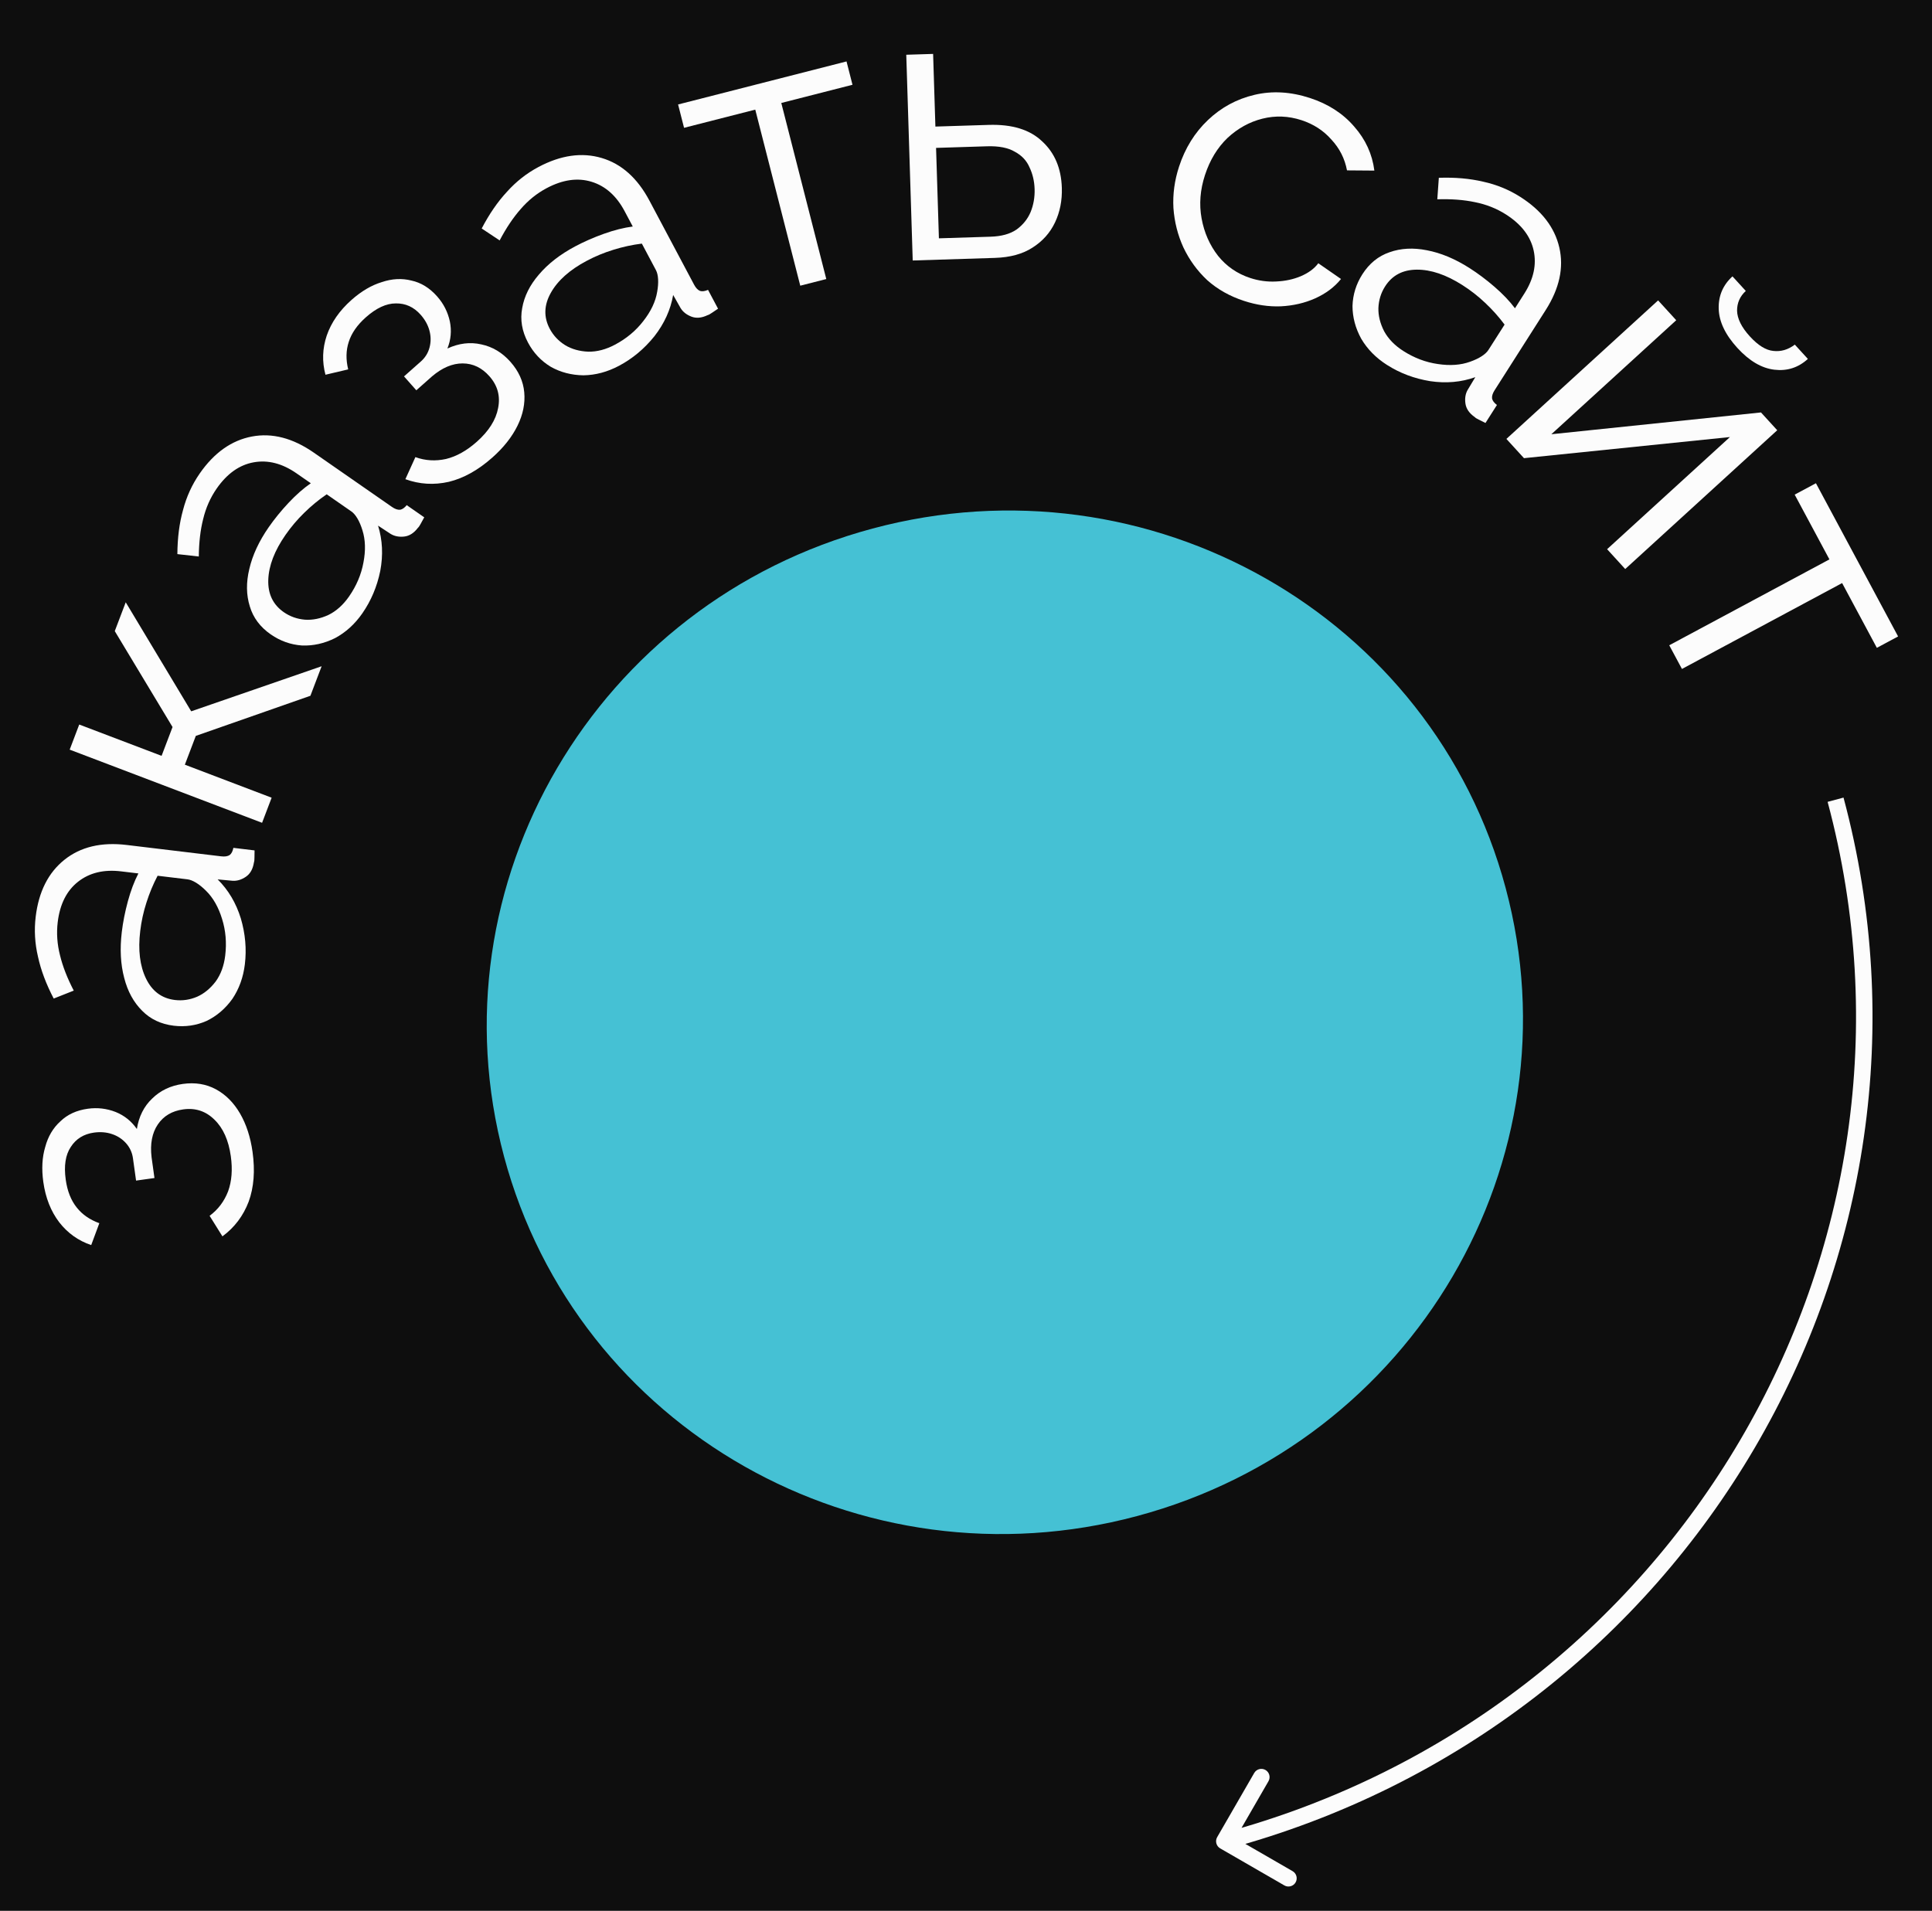 <svg width="182" height="180" viewBox="0 0 182 180" fill="none" xmlns="http://www.w3.org/2000/svg">
<rect width="1920" height="5337" transform="translate(-1352 -653)" fill="#131313"/>
<rect x="-1352" y="-653" width="1920" height="1080" fill="#0E0E0E"/>
<path d="M47.481 108.951C40.597 83.261 56.14 56.776 82.197 49.794C108.254 42.812 134.957 57.978 141.84 83.668C148.724 109.357 133.181 135.843 107.124 142.825C81.068 149.807 54.364 134.641 47.481 108.951Z" fill="#45C1D4"/>
<path d="M114.662 173.076C114.448 173.446 114.575 173.921 114.946 174.135L120.989 177.624C121.36 177.838 121.835 177.711 122.049 177.34C122.263 176.969 122.136 176.495 121.765 176.281L116.393 173.179L119.494 167.807C119.708 167.436 119.581 166.962 119.21 166.748C118.84 166.534 118.365 166.661 118.151 167.032L114.662 173.076ZM172.167 75.542C183.471 117.729 157.949 161.242 115.133 172.714L115.534 174.212C159.157 162.523 185.196 118.175 173.665 75.14L172.167 75.542Z" fill="#FCFCFC"/>
<path d="M23.792 108.528C24.038 110.298 23.917 111.855 23.428 113.201C22.915 114.55 22.09 115.642 20.954 116.477L19.745 114.541C20.54 113.954 21.121 113.184 21.489 112.231C21.833 111.281 21.918 110.18 21.743 108.926C21.534 107.427 21.024 106.283 20.212 105.495C19.398 104.681 18.413 104.355 17.258 104.516C16.201 104.663 15.403 105.138 14.863 105.94C14.323 106.741 14.129 107.771 14.279 109.027L14.551 110.981L12.818 111.223L12.525 109.121C12.45 108.581 12.234 108.11 11.878 107.708C11.521 107.307 11.08 107.018 10.554 106.841C10.028 106.663 9.458 106.618 8.844 106.703C7.886 106.837 7.159 107.289 6.665 108.059C6.168 108.805 6.01 109.829 6.192 111.132C6.342 112.213 6.69 113.091 7.235 113.767C7.753 114.421 8.46 114.912 9.357 115.237L8.592 117.298C7.383 116.891 6.382 116.178 5.588 115.161C4.792 114.12 4.289 112.85 4.08 111.351C3.909 110.122 3.969 109.024 4.26 108.056C4.523 107.068 4.999 106.262 5.689 105.64C6.351 104.996 7.211 104.601 8.267 104.454C9.177 104.327 10.055 104.43 10.903 104.763C11.727 105.099 12.39 105.633 12.893 106.364C13.079 105.186 13.56 104.23 14.334 103.495C15.105 102.737 16.069 102.277 17.224 102.116C18.379 101.955 19.417 102.123 20.338 102.621C21.259 103.119 22.016 103.878 22.609 104.897C23.203 105.917 23.597 107.127 23.792 108.528Z" fill="#FCFCFC"/>
<path d="M16.372 96.633C15.165 96.487 14.172 96.018 13.393 95.225C12.589 94.428 12.025 93.398 11.702 92.135C11.358 90.844 11.282 89.398 11.474 87.796C11.587 86.86 11.778 85.896 12.047 84.904C12.316 83.912 12.646 83.039 13.036 82.286L11.41 82.091C9.784 81.895 8.433 82.22 7.357 83.065C6.281 83.911 5.64 85.183 5.436 86.883C5.312 87.918 5.386 88.964 5.659 90.021C5.91 91.051 6.339 92.153 6.948 93.325L5.059 94.073C4.348 92.713 3.855 91.404 3.582 90.146C3.283 88.886 3.21 87.627 3.361 86.371C3.645 84.006 4.548 82.215 6.069 80.999C7.589 79.782 9.545 79.317 11.934 79.604L20.84 80.675C21.185 80.717 21.453 80.674 21.643 80.547C21.808 80.417 21.923 80.193 21.986 79.876L23.981 80.116C23.973 80.39 23.97 80.627 23.971 80.827C23.972 81.027 23.954 81.174 23.918 81.27C23.819 81.883 23.566 82.327 23.157 82.603C22.749 82.879 22.334 83.004 21.913 82.978L20.504 82.847C21.509 83.842 22.236 85.067 22.686 86.52C23.112 87.971 23.239 89.411 23.067 90.84C22.919 92.071 22.525 93.161 21.887 94.109C21.226 95.029 20.418 95.719 19.463 96.18C18.487 96.612 17.456 96.763 16.372 96.633ZM19.401 83.913C19.089 83.601 18.781 83.352 18.479 83.165C18.176 82.979 17.902 82.871 17.656 82.841L14.847 82.504C14.426 83.303 14.075 84.148 13.793 85.039C13.514 85.905 13.319 86.794 13.21 87.705C12.993 89.504 13.176 91 13.757 92.195C14.338 93.389 15.245 94.06 16.476 94.208C17.191 94.294 17.89 94.191 18.576 93.898C19.236 93.603 19.818 93.123 20.323 92.459C20.803 91.792 21.101 90.978 21.216 90.017C21.361 88.81 21.262 87.661 20.919 86.57C20.578 85.455 20.072 84.569 19.401 83.913Z" fill="#FCFCFC"/>
<path d="M24.689 77.516L6.565 70.623L7.464 68.257L15.222 71.208L16.254 68.494L10.812 59.456L11.844 56.742L18.012 67.013L30.299 62.766L29.241 65.549L18.446 69.328L17.414 72.041L25.589 75.151L24.689 77.516Z" fill="#FCFCFC"/>
<path d="M25.505 59.765C24.506 59.071 23.849 58.191 23.532 57.125C23.195 56.045 23.18 54.871 23.486 53.603C23.786 52.301 24.397 50.988 25.317 49.663C25.855 48.889 26.475 48.127 27.178 47.376C27.881 46.626 28.581 46.009 29.279 45.527L27.934 44.593C26.589 43.658 25.243 43.312 23.896 43.555C22.549 43.797 21.387 44.622 20.41 46.028C19.816 46.884 19.391 47.843 19.137 48.905C18.876 49.932 18.74 51.107 18.728 52.428L16.709 52.203C16.718 50.669 16.896 49.282 17.243 48.042C17.57 46.789 18.095 45.643 18.817 44.603C20.176 42.647 21.812 41.488 23.726 41.125C25.639 40.763 27.584 41.268 29.561 42.642L36.928 47.76C37.213 47.958 37.469 48.045 37.697 48.022C37.904 47.985 38.11 47.841 38.314 47.59L39.965 48.737C39.83 48.975 39.715 49.183 39.623 49.36C39.53 49.537 39.445 49.66 39.368 49.727C38.993 50.222 38.561 50.496 38.072 50.549C37.582 50.601 37.157 50.517 36.796 50.297L35.614 49.52C36.035 50.871 36.104 52.294 35.821 53.789C35.517 55.27 34.954 56.601 34.133 57.783C33.425 58.802 32.567 59.58 31.559 60.118C30.544 60.622 29.507 60.853 28.448 60.812C27.383 60.737 26.402 60.388 25.505 59.765ZM34.139 49.947C34.01 49.524 33.855 49.16 33.675 48.853C33.495 48.547 33.303 48.323 33.099 48.182L30.776 46.568C30.03 47.077 29.324 47.658 28.657 48.313C28.005 48.948 27.417 49.642 26.893 50.396C25.859 51.883 25.32 53.291 25.273 54.619C25.227 55.946 25.714 56.964 26.733 57.672C27.323 58.082 27.99 58.319 28.732 58.381C29.454 58.429 30.193 58.279 30.95 57.928C31.687 57.564 32.331 56.984 32.884 56.19C33.577 55.191 34.028 54.129 34.235 53.005C34.457 51.859 34.425 50.84 34.139 49.947Z" fill="#FCFCFC"/>
<path d="M46.379 43.106C45.042 44.291 43.678 45.053 42.286 45.391C40.878 45.71 39.512 45.628 38.188 45.144L39.131 43.065C40.059 43.402 41.023 43.46 42.02 43.239C43.002 42.999 43.966 42.46 44.913 41.621C46.045 40.617 46.716 39.558 46.923 38.446C47.15 37.317 46.876 36.316 46.102 35.444C45.395 34.645 44.558 34.243 43.591 34.237C42.625 34.232 41.66 34.64 40.696 35.46L39.22 36.769L38.06 35.46L39.648 34.053C40.056 33.691 40.329 33.25 40.465 32.731C40.602 32.212 40.599 31.684 40.455 31.148C40.312 30.612 40.034 30.112 39.623 29.648C38.981 28.924 38.203 28.569 37.288 28.584C36.391 28.583 35.451 29.019 34.467 29.891C33.65 30.615 33.111 31.391 32.85 32.219C32.591 33.012 32.575 33.872 32.8 34.8L30.66 35.304C30.33 34.071 30.369 32.843 30.777 31.62C31.203 30.38 31.983 29.258 33.115 28.254C34.044 27.431 34.992 26.873 35.958 26.58C36.927 26.251 37.862 26.202 38.762 26.432C39.664 26.627 40.469 27.124 41.177 27.922C41.786 28.609 42.187 29.398 42.379 30.289C42.555 31.161 42.478 32.008 42.147 32.832C43.231 32.335 44.294 32.206 45.334 32.444C46.393 32.666 47.309 33.214 48.083 34.086C48.856 34.959 49.291 35.917 49.386 36.96C49.481 38.002 49.269 39.053 48.748 40.111C48.227 41.17 47.437 42.168 46.379 43.106Z" fill="#FCFCFC"/>
<path d="M49.739 32.274C49.168 31.2 48.986 30.117 49.192 29.024C49.386 27.909 49.91 26.858 50.762 25.871C51.625 24.851 52.769 23.962 54.193 23.206C55.025 22.763 55.926 22.369 56.894 22.023C57.862 21.677 58.767 21.449 59.608 21.34L58.839 19.893C58.071 18.447 57.032 17.524 55.724 17.124C54.415 16.723 53.005 16.924 51.493 17.728C50.573 18.217 49.756 18.875 49.044 19.703C48.343 20.498 47.684 21.48 47.069 22.649L45.377 21.526C46.087 20.165 46.879 19.013 47.755 18.07C48.619 17.105 49.61 16.326 50.727 15.732C52.831 14.614 54.816 14.332 56.684 14.885C58.551 15.438 60.05 16.778 61.179 18.903L65.388 26.824C65.551 27.131 65.739 27.326 65.952 27.41C66.153 27.471 66.402 27.437 66.699 27.308L67.642 29.083C67.413 29.233 67.216 29.365 67.052 29.48C66.889 29.595 66.757 29.665 66.658 29.69C66.099 29.959 65.589 30.005 65.13 29.828C64.67 29.65 64.33 29.381 64.111 29.02L63.414 27.789C63.171 29.183 62.582 30.479 61.646 31.679C60.698 32.857 59.589 33.783 58.318 34.459C57.222 35.041 56.103 35.341 54.96 35.358C53.828 35.342 52.8 35.073 51.877 34.552C50.964 33.997 50.251 33.238 49.739 32.274ZM61.908 27.493C61.986 27.058 62.015 26.664 61.995 26.309C61.975 25.954 61.907 25.667 61.791 25.448L60.464 22.95C59.567 23.061 58.673 23.255 57.781 23.533C56.91 23.799 56.07 24.147 55.259 24.578C53.66 25.428 52.536 26.432 51.887 27.592C51.239 28.751 51.206 29.879 51.788 30.974C52.126 31.61 52.61 32.125 53.242 32.52C53.861 32.893 54.588 33.097 55.421 33.132C56.243 33.145 57.081 32.924 57.936 32.47C59.009 31.9 59.896 31.162 60.595 30.256C61.316 29.339 61.754 28.418 61.908 27.493Z" fill="#FCFCFC"/>
<path d="M75.387 26.915L71.148 10.328L64.44 12.042L63.878 9.842L79.745 5.787L80.307 7.987L73.6 9.701L77.839 26.289L75.387 26.915Z" fill="#FCFCFC"/>
<path d="M85.981 24.54L85.373 5.158L87.902 5.079L88.117 11.924L93.139 11.766C95.347 11.697 97.026 12.215 98.178 13.321C99.354 14.401 99.971 15.859 100.028 17.694C100.066 18.885 99.851 19.971 99.386 20.954C98.92 21.937 98.213 22.729 97.263 23.329C96.339 23.93 95.157 24.252 93.719 24.297L85.981 24.54ZM88.448 22.452L93.321 22.299C94.338 22.267 95.15 22.043 95.757 21.627C96.364 21.186 96.806 20.638 97.084 19.984C97.36 19.305 97.487 18.581 97.463 17.812C97.439 17.068 97.281 16.39 96.989 15.779C96.721 15.142 96.258 14.647 95.602 14.296C94.969 13.918 94.095 13.747 92.979 13.782L88.18 13.933L88.448 22.452Z" fill="#FCFCFC"/>
<path d="M117.194 28.349C115.85 27.91 114.692 27.258 113.722 26.392C112.783 25.511 112.036 24.484 111.479 23.31C110.947 22.144 110.634 20.906 110.54 19.596C110.469 18.294 110.646 16.994 111.07 15.697C111.64 13.952 112.55 12.487 113.798 11.303C115.047 10.118 116.505 9.329 118.174 8.935C119.843 8.54 121.586 8.64 123.402 9.233C125.124 9.796 126.514 10.694 127.573 11.928C128.639 13.138 129.271 14.519 129.469 16.071L126.891 16.051C126.68 14.938 126.188 13.968 125.414 13.141C124.672 12.298 123.734 11.691 122.602 11.321C121.376 10.921 120.151 10.873 118.929 11.178C117.707 11.484 116.608 12.09 115.632 12.998C114.681 13.914 113.973 15.08 113.511 16.495C113.056 17.886 112.95 19.248 113.194 20.581C113.437 21.913 113.954 23.087 114.744 24.103C115.543 25.095 116.555 25.791 117.782 26.192C118.584 26.454 119.396 26.563 120.22 26.519C121.067 26.482 121.839 26.317 122.536 26.023C123.264 25.712 123.815 25.305 124.188 24.801L126.327 26.283C125.712 27.047 124.899 27.657 123.89 28.11C122.912 28.547 121.838 28.797 120.669 28.858C119.532 28.904 118.373 28.735 117.194 28.349Z" fill="#FCFCFC"/>
<path d="M128.338 25.841C128.992 24.816 129.844 24.123 130.897 23.764C131.963 23.384 133.135 23.322 134.414 23.577C135.727 23.825 137.064 24.383 138.424 25.249C139.219 25.756 140.006 26.345 140.784 27.017C141.562 27.689 142.206 28.364 142.715 29.042L143.595 27.661C144.475 26.28 144.767 24.921 144.471 23.585C144.175 22.249 143.304 21.121 141.86 20.201C140.981 19.641 140.006 19.255 138.935 19.044C137.898 18.824 136.719 18.735 135.398 18.776L135.542 16.75C137.076 16.697 138.469 16.82 139.721 17.117C140.986 17.393 142.153 17.872 143.22 18.552C145.229 19.831 146.453 21.42 146.892 23.318C147.33 25.215 146.903 27.179 145.61 29.209L140.791 36.774C140.604 37.067 140.527 37.327 140.559 37.554C140.605 37.759 140.757 37.959 141.016 38.153L139.936 39.848C139.692 39.723 139.48 39.617 139.299 39.531C139.118 39.446 138.993 39.365 138.923 39.291C138.413 38.937 138.122 38.516 138.05 38.029C137.978 37.542 138.044 37.114 138.25 36.745L138.979 35.532C137.646 36.007 136.227 36.133 134.722 35.909C133.23 35.665 131.877 35.156 130.664 34.383C129.617 33.717 128.805 32.89 128.227 31.904C127.683 30.91 127.411 29.884 127.409 28.824C127.442 27.756 127.752 26.762 128.338 25.841ZM138.494 34.076C138.911 33.929 139.269 33.76 139.568 33.568C139.866 33.376 140.083 33.175 140.216 32.966L141.736 30.58C141.197 29.855 140.588 29.172 139.907 28.533C139.247 27.906 138.53 27.346 137.755 26.853C136.227 25.88 134.799 25.397 133.471 25.404C132.143 25.411 131.145 25.938 130.479 26.984C130.092 27.591 129.882 28.266 129.85 29.01C129.83 29.733 130.011 30.466 130.391 31.209C130.785 31.93 131.39 32.551 132.206 33.071C133.231 33.724 134.31 34.132 135.442 34.294C136.595 34.47 137.613 34.397 138.494 34.076Z" fill="#FCFCFC"/>
<path d="M141.907 41.35L156.199 28.3L157.906 30.169L146.142 40.91L165.889 38.856L167.42 40.533L153.1 53.608L151.394 51.739L162.965 41.174L143.563 43.164L141.907 41.35ZM163.662 32.775C162.525 31.529 161.939 30.299 161.907 29.086C161.874 27.872 162.306 26.856 163.204 26.036L164.459 27.41C163.909 27.912 163.635 28.532 163.637 29.27C163.655 30.026 164.058 30.834 164.844 31.695C165.614 32.538 166.348 32.993 167.048 33.06C167.764 33.145 168.441 32.948 169.077 32.467L170.307 33.814C169.409 34.634 168.357 34.973 167.152 34.83C165.947 34.688 164.783 34.002 163.662 32.775Z" fill="#FCFCFC"/>
<path d="M157.248 60.791L172.337 52.7L169.065 46.599L171.066 45.526L178.806 59.959L176.805 61.032L173.533 54.931L158.445 63.022L157.248 60.791Z" fill="#FCFCFC"/>
</svg>
